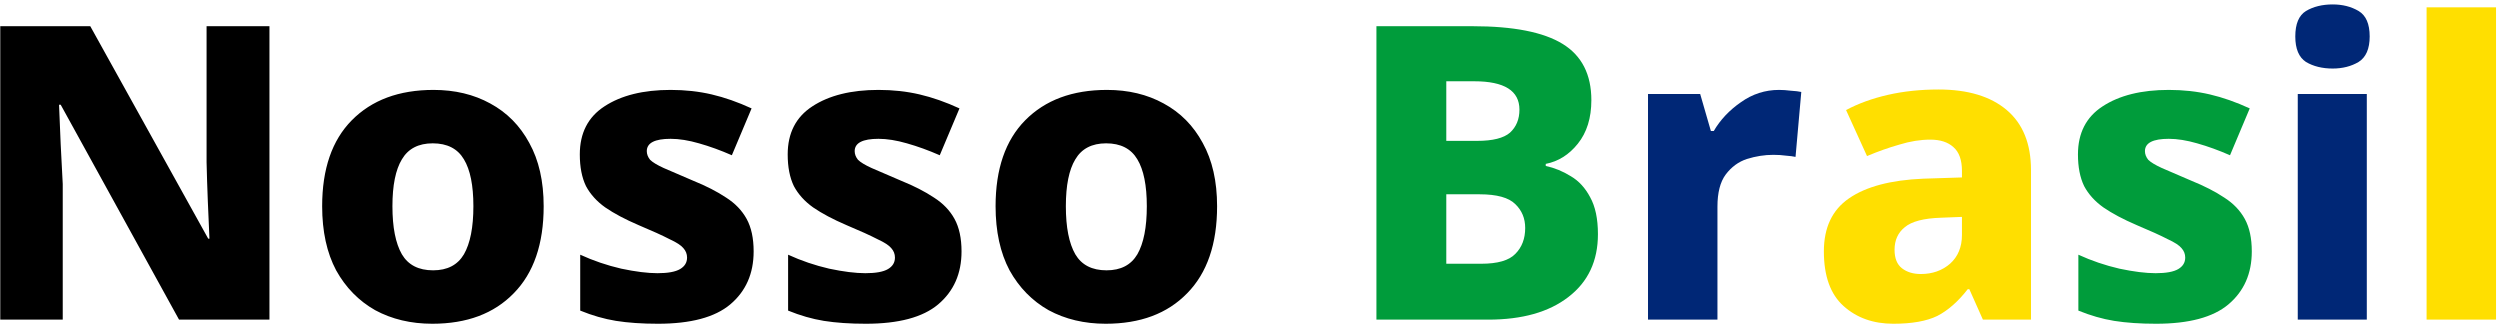 <svg width="219" height="29" viewBox="0 0 219 29" fill="none" xmlns="http://www.w3.org/2000/svg">
<path d="M23.604 28H15.684L5.316 9.172H5.172C5.22 10.204 5.268 11.356 5.316 12.628C5.388 13.876 5.448 15.04 5.496 16.12V28H0.024V2.296H7.908L18.24 20.908H18.348C18.3 19.876 18.252 18.772 18.204 17.596C18.156 16.396 18.12 15.268 18.096 14.212V2.296H23.604V28ZM47.625 18.064C47.625 21.376 46.749 23.92 44.997 25.696C43.269 27.472 40.893 28.36 37.869 28.36C35.997 28.36 34.329 27.964 32.865 27.172C31.425 26.356 30.285 25.192 29.445 23.68C28.629 22.144 28.221 20.272 28.221 18.064C28.221 14.8 29.085 12.292 30.813 10.54C32.565 8.764 34.953 7.876 37.977 7.876C39.849 7.876 41.505 8.272 42.945 9.064C44.409 9.856 45.549 11.008 46.365 12.52C47.205 14.032 47.625 15.88 47.625 18.064ZM34.377 18.064C34.377 19.912 34.653 21.316 35.205 22.276C35.757 23.212 36.669 23.68 37.941 23.68C39.189 23.68 40.089 23.212 40.641 22.276C41.193 21.316 41.469 19.912 41.469 18.064C41.469 16.24 41.193 14.872 40.641 13.96C40.089 13.024 39.177 12.556 37.905 12.556C36.657 12.556 35.757 13.024 35.205 13.96C34.653 14.872 34.377 16.24 34.377 18.064ZM66.019 22.024C66.019 23.968 65.335 25.516 63.967 26.668C62.623 27.796 60.511 28.36 57.631 28.36C56.239 28.36 55.015 28.276 53.959 28.108C52.927 27.94 51.883 27.64 50.827 27.208V22.312C51.979 22.84 53.179 23.248 54.427 23.536C55.675 23.8 56.731 23.932 57.595 23.932C58.507 23.932 59.167 23.812 59.575 23.572C59.983 23.332 60.187 22.996 60.187 22.564C60.187 22.252 60.079 21.976 59.863 21.736C59.671 21.496 59.263 21.232 58.639 20.944C58.039 20.632 57.139 20.224 55.939 19.72C54.763 19.216 53.791 18.7 53.023 18.172C52.279 17.644 51.715 17.02 51.331 16.3C50.971 15.556 50.791 14.632 50.791 13.528C50.791 11.656 51.511 10.252 52.951 9.316C54.415 8.356 56.347 7.876 58.747 7.876C60.019 7.876 61.219 8.008 62.347 8.272C63.475 8.536 64.639 8.944 65.839 9.496L64.111 13.6C63.127 13.168 62.167 12.82 61.231 12.556C60.319 12.292 59.491 12.16 58.747 12.16C57.355 12.16 56.659 12.52 56.659 13.24C56.659 13.504 56.755 13.756 56.947 13.996C57.163 14.212 57.559 14.452 58.135 14.716C58.735 14.98 59.599 15.352 60.727 15.832C61.855 16.288 62.815 16.78 63.607 17.308C64.399 17.812 64.999 18.436 65.407 19.18C65.815 19.924 66.019 20.872 66.019 22.024ZM84.23 22.024C84.23 23.968 83.546 25.516 82.178 26.668C80.834 27.796 78.722 28.36 75.842 28.36C74.45 28.36 73.226 28.276 72.17 28.108C71.138 27.94 70.094 27.64 69.038 27.208V22.312C70.19 22.84 71.39 23.248 72.638 23.536C73.886 23.8 74.942 23.932 75.806 23.932C76.718 23.932 77.378 23.812 77.786 23.572C78.194 23.332 78.398 22.996 78.398 22.564C78.398 22.252 78.29 21.976 78.074 21.736C77.882 21.496 77.474 21.232 76.85 20.944C76.25 20.632 75.35 20.224 74.15 19.72C72.974 19.216 72.002 18.7 71.234 18.172C70.49 17.644 69.926 17.02 69.542 16.3C69.182 15.556 69.002 14.632 69.002 13.528C69.002 11.656 69.722 10.252 71.162 9.316C72.626 8.356 74.558 7.876 76.958 7.876C78.23 7.876 79.43 8.008 80.558 8.272C81.686 8.536 82.85 8.944 84.05 9.496L82.322 13.6C81.338 13.168 80.378 12.82 79.442 12.556C78.53 12.292 77.702 12.16 76.958 12.16C75.566 12.16 74.87 12.52 74.87 13.24C74.87 13.504 74.966 13.756 75.158 13.996C75.374 14.212 75.77 14.452 76.346 14.716C76.946 14.98 77.81 15.352 78.938 15.832C80.066 16.288 81.026 16.78 81.818 17.308C82.61 17.812 83.21 18.436 83.618 19.18C84.026 19.924 84.23 20.872 84.23 22.024ZM106.617 18.064C106.617 21.376 105.741 23.92 103.989 25.696C102.261 27.472 99.885 28.36 96.861 28.36C94.989 28.36 93.321 27.964 91.857 27.172C90.417 26.356 89.277 25.192 88.437 23.68C87.621 22.144 87.213 20.272 87.213 18.064C87.213 14.8 88.077 12.292 89.805 10.54C91.557 8.764 93.945 7.876 96.969 7.876C98.841 7.876 100.497 8.272 101.937 9.064C103.401 9.856 104.541 11.008 105.357 12.52C106.197 14.032 106.617 15.88 106.617 18.064ZM93.369 18.064C93.369 19.912 93.645 21.316 94.197 22.276C94.749 23.212 95.661 23.68 96.933 23.68C98.181 23.68 99.081 23.212 99.633 22.276C100.185 21.316 100.461 19.912 100.461 18.064C100.461 16.24 100.185 14.872 99.633 13.96C99.081 13.024 98.169 12.556 96.897 12.556C95.649 12.556 94.749 13.024 94.197 13.96C93.645 14.872 93.369 16.24 93.369 18.064Z" fill="black"/>
<path d="M128.999 2.296C132.575 2.296 135.203 2.812 136.883 3.844C138.563 4.876 139.403 6.52 139.403 8.776C139.403 10.336 139.007 11.608 138.215 12.592C137.447 13.552 136.511 14.14 135.407 14.356V14.536C136.175 14.704 136.907 15.004 137.603 15.436C138.299 15.844 138.863 16.456 139.295 17.272C139.751 18.088 139.979 19.168 139.979 20.512C139.979 22.864 139.115 24.7 137.387 26.02C135.683 27.34 133.343 28 130.367 28H120.575V2.296H128.999ZM129.395 12.34C130.763 12.34 131.723 12.1 132.275 11.62C132.827 11.116 133.103 10.444 133.103 9.604C133.103 7.948 131.783 7.12 129.143 7.12H126.695V12.34H129.395ZM126.695 17.02V23.104H129.755C131.195 23.104 132.191 22.816 132.743 22.24C133.319 21.664 133.607 20.908 133.607 19.972C133.607 19.132 133.319 18.436 132.743 17.884C132.167 17.308 131.123 17.02 129.611 17.02H126.695ZM197.257 22.024C197.257 23.968 196.573 25.516 195.205 26.668C193.861 27.796 191.749 28.36 188.869 28.36C187.477 28.36 186.253 28.276 185.197 28.108C184.165 27.94 183.121 27.64 182.065 27.208V22.312C183.217 22.84 184.417 23.248 185.665 23.536C186.913 23.8 187.969 23.932 188.833 23.932C189.745 23.932 190.405 23.812 190.813 23.572C191.221 23.332 191.425 22.996 191.425 22.564C191.425 22.252 191.317 21.976 191.101 21.736C190.909 21.496 190.501 21.232 189.877 20.944C189.277 20.632 188.377 20.224 187.177 19.72C186.001 19.216 185.029 18.7 184.261 18.172C183.517 17.644 182.953 17.02 182.569 16.3C182.209 15.556 182.029 14.632 182.029 13.528C182.029 11.656 182.749 10.252 184.189 9.316C185.653 8.356 187.585 7.876 189.985 7.876C191.257 7.876 192.457 8.008 193.585 8.272C194.713 8.536 195.877 8.944 197.077 9.496L195.349 13.6C194.365 13.168 193.405 12.82 192.469 12.556C191.557 12.292 190.729 12.16 189.985 12.16C188.593 12.16 187.897 12.52 187.897 13.24C187.897 13.504 187.993 13.756 188.185 13.996C188.401 14.212 188.797 14.452 189.373 14.716C189.973 14.98 190.837 15.352 191.965 15.832C193.093 16.288 194.053 16.78 194.845 17.308C195.637 17.812 196.237 18.436 196.645 19.18C197.053 19.924 197.257 20.872 197.257 22.024Z" fill="#009C3B"/>
<path d="M155.849 7.876C156.161 7.876 156.509 7.9 156.893 7.948C157.277 7.972 157.577 8.008 157.793 8.056L157.289 13.744C157.073 13.696 156.797 13.66 156.461 13.636C156.125 13.588 155.753 13.564 155.345 13.564C154.577 13.564 153.809 13.684 153.041 13.924C152.297 14.164 151.673 14.62 151.169 15.292C150.689 15.94 150.449 16.876 150.449 18.1V28H144.365V8.236H148.937L149.873 11.476H150.125C150.701 10.492 151.493 9.652 152.501 8.956C153.509 8.236 154.625 7.876 155.849 7.876ZM204.344 0.388C205.208 0.388 205.964 0.58 206.612 0.964C207.26 1.348 207.584 2.092 207.584 3.196C207.584 4.276 207.26 5.02 206.612 5.428C205.964 5.812 205.208 6.004 204.344 6.004C203.432 6.004 202.652 5.812 202.004 5.428C201.38 5.02 201.068 4.276 201.068 3.196C201.068 2.092 201.38 1.348 202.004 0.964C202.652 0.58 203.432 0.388 204.344 0.388ZM207.332 8.236V28H201.284V8.236H207.332Z" fill="#002776"/>
<path d="M169.815 7.84C172.383 7.84 174.375 8.44 175.791 9.64C177.207 10.84 177.915 12.592 177.915 14.896V28H173.703L172.515 25.336H172.371C171.531 26.416 170.643 27.196 169.707 27.676C168.771 28.132 167.487 28.36 165.855 28.36C164.103 28.36 162.651 27.844 161.499 26.812C160.347 25.78 159.771 24.184 159.771 22.024C159.771 19.936 160.503 18.388 161.967 17.38C163.455 16.348 165.627 15.772 168.483 15.652L171.867 15.544V14.968C171.867 14.008 171.615 13.312 171.111 12.88C170.631 12.448 169.959 12.232 169.095 12.232C168.231 12.232 167.331 12.376 166.395 12.664C165.459 12.928 164.511 13.264 163.551 13.672L161.715 9.64C162.795 9.064 164.019 8.62 165.387 8.308C166.755 7.996 168.231 7.84 169.815 7.84ZM170.031 19.072C168.519 19.12 167.463 19.396 166.863 19.9C166.263 20.38 165.963 21.04 165.963 21.88C165.963 22.624 166.179 23.164 166.611 23.5C167.043 23.836 167.595 24.004 168.267 24.004C169.275 24.004 170.127 23.704 170.823 23.104C171.519 22.48 171.867 21.64 171.867 20.584V19L170.031 19.072ZM218.653 28H212.569V0.64H218.653V28Z" fill="#FFDF00"/>
</svg>
